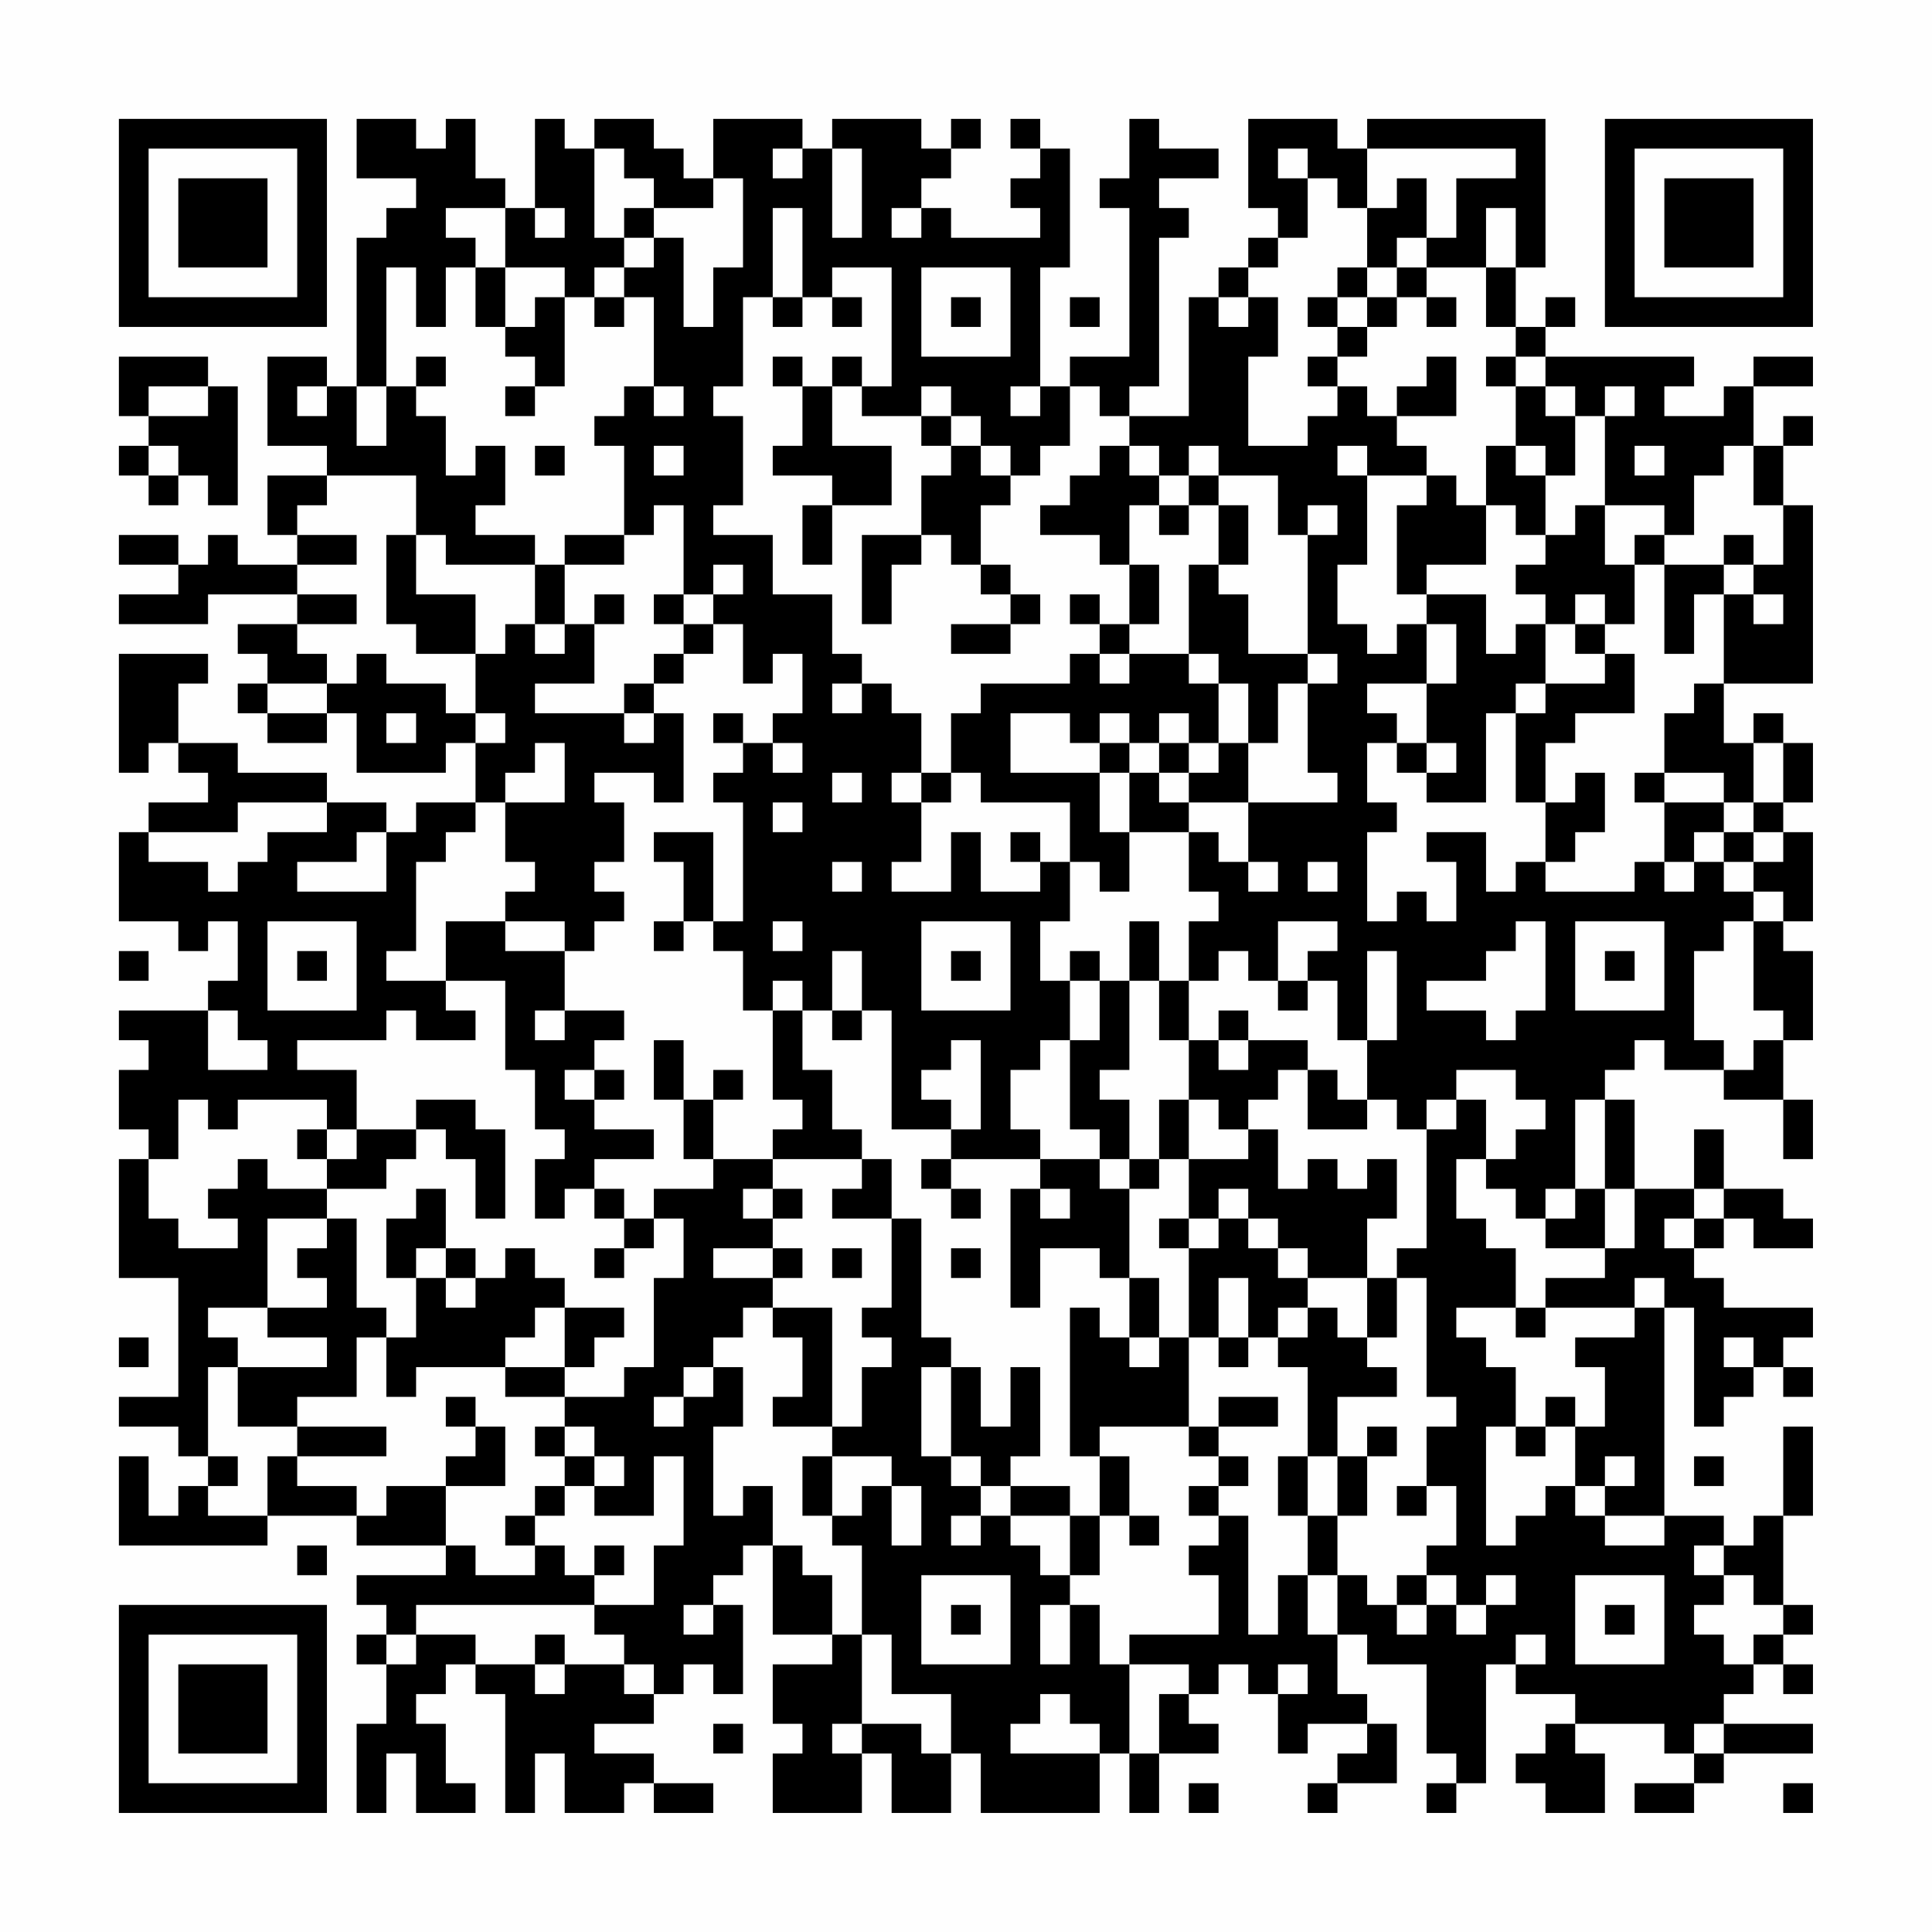 <?xml version="1.0" encoding="UTF-8"?>
<svg xmlns="http://www.w3.org/2000/svg" version="1.1" width="300" height="300" viewBox="0 0 300 300"><rect x="0" y="0" width="300" height="300" fill="#fefefe"/><g transform="scale(4.615)"><g transform="translate(4,4)"><path fill-rule="evenodd" d="M8 0L8 2L10 2L10 3L9 3L9 4L8 4L8 9L7 9L7 8L5 8L5 11L7 11L7 12L5 12L5 14L6 14L6 15L4 15L4 14L3 14L3 15L2 15L2 14L0 14L0 15L2 15L2 16L0 16L0 17L3 17L3 16L6 16L6 17L4 17L4 18L5 18L5 19L4 19L4 20L5 20L5 21L7 21L7 20L8 20L8 22L11 22L11 21L12 21L12 23L10 23L10 24L9 24L9 23L7 23L7 22L4 22L4 21L2 21L2 19L3 19L3 18L0 18L0 22L1 22L1 21L2 21L2 22L3 22L3 23L1 23L1 24L0 24L0 27L2 27L2 28L3 28L3 27L4 27L4 29L3 29L3 30L0 30L0 31L1 31L1 32L0 32L0 34L1 34L1 35L0 35L0 39L2 39L2 43L0 43L0 44L2 44L2 45L3 45L3 46L2 46L2 47L1 47L1 45L0 45L0 48L5 48L5 47L8 47L8 48L11 48L11 49L8 49L8 50L9 50L9 51L8 51L8 52L9 52L9 54L8 54L8 57L9 57L9 55L10 55L10 57L12 57L12 56L11 56L11 54L10 54L10 53L11 53L11 52L12 52L12 53L13 53L13 57L14 57L14 55L15 55L15 57L17 57L17 56L18 56L18 57L20 57L20 56L18 56L18 55L16 55L16 54L18 54L18 53L19 53L19 52L20 52L20 53L21 53L21 50L20 50L20 49L21 49L21 48L22 48L22 51L24 51L24 52L22 52L22 54L23 54L23 55L22 55L22 57L25 57L25 55L26 55L26 57L28 57L28 55L29 55L29 57L33 57L33 55L34 55L34 57L35 57L35 55L37 55L37 54L36 54L36 53L37 53L37 52L38 52L38 53L39 53L39 55L40 55L40 54L42 54L42 55L41 55L41 56L40 56L40 57L41 57L41 56L43 56L43 54L42 54L42 53L41 53L41 51L42 51L42 52L44 52L44 55L45 55L45 56L44 56L44 57L45 57L45 56L46 56L46 52L47 52L47 53L49 53L49 54L48 54L48 55L47 55L47 56L48 56L48 57L50 57L50 55L49 55L49 54L52 54L52 55L53 55L53 56L51 56L51 57L53 57L53 56L54 56L54 55L57 55L57 54L54 54L54 53L55 53L55 52L56 52L56 53L57 53L57 52L56 52L56 51L57 51L57 50L56 50L56 47L57 47L57 44L56 44L56 47L55 47L55 48L54 48L54 47L52 47L52 40L53 40L53 44L54 44L54 43L55 43L55 42L56 42L56 43L57 43L57 42L56 42L56 41L57 41L57 40L54 40L54 39L53 39L53 38L54 38L54 37L55 37L55 38L57 38L57 37L56 37L56 36L54 36L54 34L53 34L53 36L51 36L51 33L50 33L50 32L51 32L51 31L52 31L52 32L54 32L54 33L56 33L56 35L57 35L57 33L56 33L56 31L57 31L57 28L56 28L56 27L57 27L57 24L56 24L56 23L57 23L57 21L56 21L56 20L55 20L55 21L54 21L54 19L57 19L57 13L56 13L56 11L57 11L57 10L56 10L56 11L55 11L55 9L57 9L57 8L55 8L55 9L54 9L54 10L52 10L52 9L53 9L53 8L48 8L48 7L49 7L49 6L48 6L48 7L47 7L47 5L48 5L48 0L42 0L42 1L41 1L41 0L38 0L38 3L39 3L39 4L38 4L38 5L37 5L37 6L36 6L36 10L34 10L34 9L35 9L35 4L36 4L36 3L35 3L35 2L37 2L37 1L35 1L35 0L34 0L34 2L33 2L33 3L34 3L34 8L32 8L32 9L31 9L31 5L32 5L32 1L31 1L31 0L30 0L30 1L31 1L31 2L30 2L30 3L31 3L31 4L28 4L28 3L27 3L27 2L28 2L28 1L29 1L29 0L28 0L28 1L27 1L27 0L24 0L24 1L23 1L23 0L20 0L20 2L19 2L19 1L18 1L18 0L16 0L16 1L15 1L15 0L14 0L14 3L13 3L13 2L12 2L12 0L11 0L11 1L10 1L10 0ZM16 1L16 4L17 4L17 5L16 5L16 6L15 6L15 5L13 5L13 3L11 3L11 4L12 4L12 5L11 5L11 7L10 7L10 5L9 5L9 9L8 9L8 11L9 11L9 9L10 9L10 10L11 10L11 12L12 12L12 11L13 11L13 13L12 13L12 14L14 14L14 15L11 15L11 14L10 14L10 12L7 12L7 13L6 13L6 14L8 14L8 15L6 15L6 16L8 16L8 17L6 17L6 18L7 18L7 19L5 19L5 20L7 20L7 19L8 19L8 18L9 18L9 19L11 19L11 20L12 20L12 21L13 21L13 20L12 20L12 18L13 18L13 17L14 17L14 18L15 18L15 17L16 17L16 19L14 19L14 20L17 20L17 21L18 21L18 20L19 20L19 23L18 23L18 22L16 22L16 23L17 23L17 25L16 25L16 26L17 26L17 27L16 27L16 28L15 28L15 27L13 27L13 26L14 26L14 25L13 25L13 23L15 23L15 21L14 21L14 22L13 22L13 23L12 23L12 24L11 24L11 25L10 25L10 28L9 28L9 29L11 29L11 30L12 30L12 31L10 31L10 30L9 30L9 31L6 31L6 32L8 32L8 34L7 34L7 33L4 33L4 34L3 34L3 33L2 33L2 35L1 35L1 37L2 37L2 38L4 38L4 37L3 37L3 36L4 36L4 35L5 35L5 36L7 36L7 37L5 37L5 40L3 40L3 41L4 41L4 42L3 42L3 45L4 45L4 46L3 46L3 47L5 47L5 45L6 45L6 46L8 46L8 47L9 47L9 46L11 46L11 48L12 48L12 49L14 49L14 48L15 48L15 49L16 49L16 50L10 50L10 51L9 51L9 52L10 52L10 51L12 51L12 52L14 52L14 53L15 53L15 52L17 52L17 53L18 53L18 52L17 52L17 51L16 51L16 50L18 50L18 48L19 48L19 45L18 45L18 47L16 47L16 46L17 46L17 45L16 45L16 44L15 44L15 43L17 43L17 42L18 42L18 39L19 39L19 37L18 37L18 36L20 36L20 35L22 35L22 36L21 36L21 37L22 37L22 38L20 38L20 39L22 39L22 40L21 40L21 41L20 41L20 42L19 42L19 43L18 43L18 44L19 44L19 43L20 43L20 42L21 42L21 44L20 44L20 47L21 47L21 46L22 46L22 48L23 48L23 49L24 49L24 51L25 51L25 54L24 54L24 55L25 55L25 54L27 54L27 55L28 55L28 53L26 53L26 51L25 51L25 48L24 48L24 47L25 47L25 46L26 46L26 48L27 48L27 46L26 46L26 45L24 45L24 44L25 44L25 42L26 42L26 41L25 41L25 40L26 40L26 37L27 37L27 41L28 41L28 42L27 42L27 45L28 45L28 46L29 46L29 47L28 47L28 48L29 48L29 47L30 47L30 48L31 48L31 49L32 49L32 50L31 50L31 52L32 52L32 50L33 50L33 52L34 52L34 55L35 55L35 53L36 53L36 52L34 52L34 51L37 51L37 49L36 49L36 48L37 48L37 47L38 47L38 51L39 51L39 49L40 49L40 51L41 51L41 49L42 49L42 50L43 50L43 51L44 51L44 50L45 50L45 51L46 51L46 50L47 50L47 49L46 49L46 50L45 50L45 49L44 49L44 48L45 48L45 46L44 46L44 44L45 44L45 43L44 43L44 39L43 39L43 38L44 38L44 34L45 34L45 33L46 33L46 35L45 35L45 37L46 37L46 38L47 38L47 40L45 40L45 41L46 41L46 42L47 42L47 44L46 44L46 48L47 48L47 47L48 47L48 46L49 46L49 47L50 47L50 48L52 48L52 47L50 47L50 46L51 46L51 45L50 45L50 46L49 46L49 44L50 44L50 42L49 42L49 41L51 41L51 40L52 40L52 39L51 39L51 40L48 40L48 39L50 39L50 38L51 38L51 36L50 36L50 33L49 33L49 36L48 36L48 37L47 37L47 36L46 36L46 35L47 35L47 34L48 34L48 33L47 33L47 32L45 32L45 33L44 33L44 34L43 34L43 33L42 33L42 31L43 31L43 28L42 28L42 31L41 31L41 29L40 29L40 28L41 28L41 27L39 27L39 29L38 29L38 28L37 28L37 29L36 29L36 27L37 27L37 26L36 26L36 24L37 24L37 25L38 25L38 26L39 26L39 25L38 25L38 23L41 23L41 22L40 22L40 19L41 19L41 18L40 18L40 14L41 14L41 13L40 13L40 14L39 14L39 12L37 12L37 11L36 11L36 12L35 12L35 11L34 11L34 10L33 10L33 9L32 9L32 11L31 11L31 12L30 12L30 11L29 11L29 10L28 10L28 9L27 9L27 10L25 10L25 9L26 9L26 5L24 5L24 6L23 6L23 3L22 3L22 6L21 6L21 9L20 9L20 10L21 10L21 13L20 13L20 14L22 14L22 16L24 16L24 18L25 18L25 19L24 19L24 20L25 20L25 19L26 19L26 20L27 20L27 22L26 22L26 23L27 23L27 25L26 25L26 26L28 26L28 24L29 24L29 26L31 26L31 25L32 25L32 27L31 27L31 29L32 29L32 31L31 31L31 32L30 32L30 34L31 34L31 35L28 35L28 34L29 34L29 31L28 31L28 32L27 32L27 33L28 33L28 34L26 34L26 30L25 30L25 28L24 28L24 30L23 30L23 29L22 29L22 30L21 30L21 28L20 28L20 27L21 27L21 23L20 23L20 22L21 22L21 21L22 21L22 22L23 22L23 21L22 21L22 20L23 20L23 18L22 18L22 19L21 19L21 17L20 17L20 16L21 16L21 15L20 15L20 16L19 16L19 13L18 13L18 14L17 14L17 11L16 11L16 10L17 10L17 9L18 9L18 10L19 10L19 9L18 9L18 6L17 6L17 5L18 5L18 4L19 4L19 7L20 7L20 5L21 5L21 2L20 2L20 3L18 3L18 2L17 2L17 1ZM22 1L22 2L23 2L23 1ZM24 1L24 4L25 4L25 1ZM39 1L39 2L40 2L40 4L39 4L39 5L38 5L38 6L37 6L37 7L38 7L38 6L39 6L39 8L38 8L38 11L40 11L40 10L41 10L41 9L42 9L42 10L43 10L43 11L44 11L44 12L42 12L42 11L41 11L41 12L42 12L42 15L41 15L41 17L42 17L42 18L43 18L43 17L44 17L44 19L42 19L42 20L43 20L43 21L42 21L42 23L43 23L43 24L42 24L42 27L43 27L43 26L44 26L44 27L45 27L45 25L44 25L44 24L46 24L46 26L47 26L47 25L48 25L48 26L51 26L51 25L52 25L52 26L53 26L53 25L54 25L54 26L55 26L55 27L54 27L54 28L53 28L53 31L54 31L54 32L55 32L55 31L56 31L56 30L55 30L55 27L56 27L56 26L55 26L55 25L56 25L56 24L55 24L55 23L56 23L56 21L55 21L55 23L54 23L54 22L52 22L52 20L53 20L53 19L54 19L54 16L55 16L55 17L56 17L56 16L55 16L55 15L56 15L56 13L55 13L55 11L54 11L54 12L53 12L53 14L52 14L52 13L50 13L50 10L51 10L51 9L50 9L50 10L49 10L49 9L48 9L48 8L47 8L47 7L46 7L46 5L47 5L47 3L46 3L46 5L44 5L44 4L45 4L45 2L47 2L47 1L42 1L42 3L41 3L41 2L40 2L40 1ZM43 2L43 3L42 3L42 5L41 5L41 6L40 6L40 7L41 7L41 8L40 8L40 9L41 9L41 8L42 8L42 7L43 7L43 6L44 6L44 7L45 7L45 6L44 6L44 5L43 5L43 4L44 4L44 2ZM14 3L14 4L15 4L15 3ZM17 3L17 4L18 4L18 3ZM26 3L26 4L27 4L27 3ZM12 5L12 7L13 7L13 8L14 8L14 9L13 9L13 10L14 10L14 9L15 9L15 6L14 6L14 7L13 7L13 5ZM27 5L27 8L30 8L30 5ZM42 5L42 6L41 6L41 7L42 7L42 6L43 6L43 5ZM16 6L16 7L17 7L17 6ZM22 6L22 7L23 7L23 6ZM24 6L24 7L25 7L25 6ZM28 6L28 7L29 7L29 6ZM32 6L32 7L33 7L33 6ZM0 8L0 10L1 10L1 11L0 11L0 12L1 12L1 13L2 13L2 12L3 12L3 13L4 13L4 9L3 9L3 8ZM10 8L10 9L11 9L11 8ZM22 8L22 9L23 9L23 11L22 11L22 12L24 12L24 13L23 13L23 15L24 15L24 13L26 13L26 11L24 11L24 9L25 9L25 8L24 8L24 9L23 9L23 8ZM44 8L44 9L43 9L43 10L45 10L45 8ZM46 8L46 9L47 9L47 11L46 11L46 13L45 13L45 12L44 12L44 13L43 13L43 16L44 16L44 17L45 17L45 19L44 19L44 21L43 21L43 22L44 22L44 23L46 23L46 20L47 20L47 23L48 23L48 25L49 25L49 24L50 24L50 22L49 22L49 23L48 23L48 21L49 21L49 20L51 20L51 18L50 18L50 17L51 17L51 15L52 15L52 18L53 18L53 16L54 16L54 15L55 15L55 14L54 14L54 15L52 15L52 14L51 14L51 15L50 15L50 13L49 13L49 14L48 14L48 12L49 12L49 10L48 10L48 9L47 9L47 8ZM1 9L1 10L3 10L3 9ZM6 9L6 10L7 10L7 9ZM30 9L30 10L31 10L31 9ZM27 10L27 11L28 11L28 12L27 12L27 14L25 14L25 17L26 17L26 15L27 15L27 14L28 14L28 15L29 15L29 16L30 16L30 17L28 17L28 18L30 18L30 17L31 17L31 16L30 16L30 15L29 15L29 13L30 13L30 12L29 12L29 11L28 11L28 10ZM1 11L1 12L2 12L2 11ZM14 11L14 12L15 12L15 11ZM18 11L18 12L19 12L19 11ZM33 11L33 12L32 12L32 13L31 13L31 14L33 14L33 15L34 15L34 17L33 17L33 16L32 16L32 17L33 17L33 18L32 18L32 19L29 19L29 20L28 20L28 22L27 22L27 23L28 23L28 22L29 22L29 23L32 23L32 25L33 25L33 26L34 26L34 24L36 24L36 23L38 23L38 21L39 21L39 19L40 19L40 18L38 18L38 16L37 16L37 15L38 15L38 13L37 13L37 12L36 12L36 13L35 13L35 12L34 12L34 11ZM47 11L47 12L48 12L48 11ZM51 11L51 12L52 12L52 11ZM34 13L34 15L35 15L35 17L34 17L34 18L33 18L33 19L34 19L34 18L36 18L36 19L37 19L37 21L36 21L36 20L35 20L35 21L34 21L34 20L33 20L33 21L32 21L32 20L30 20L30 22L33 22L33 24L34 24L34 22L35 22L35 23L36 23L36 22L37 22L37 21L38 21L38 19L37 19L37 18L36 18L36 15L37 15L37 13L36 13L36 14L35 14L35 13ZM46 13L46 15L44 15L44 16L46 16L46 18L47 18L47 17L48 17L48 19L47 19L47 20L48 20L48 19L50 19L50 18L49 18L49 17L50 17L50 16L49 16L49 17L48 17L48 16L47 16L47 15L48 15L48 14L47 14L47 13ZM9 14L9 17L10 17L10 18L12 18L12 16L10 16L10 14ZM15 14L15 15L14 15L14 17L15 17L15 15L17 15L17 14ZM16 16L16 17L17 17L17 16ZM18 16L18 17L19 17L19 18L18 18L18 19L17 19L17 20L18 20L18 19L19 19L19 18L20 18L20 17L19 17L19 16ZM9 20L9 21L10 21L10 20ZM20 20L20 21L21 21L21 20ZM33 21L33 22L34 22L34 21ZM35 21L35 22L36 22L36 21ZM44 21L44 22L45 22L45 21ZM24 22L24 23L25 23L25 22ZM51 22L51 23L52 23L52 25L53 25L53 24L54 24L54 25L55 25L55 24L54 24L54 23L52 23L52 22ZM4 23L4 24L1 24L1 25L3 25L3 26L4 26L4 25L5 25L5 24L7 24L7 23ZM22 23L22 24L23 24L23 23ZM8 24L8 25L6 25L6 26L9 26L9 24ZM18 24L18 25L19 25L19 27L18 27L18 28L19 28L19 27L20 27L20 24ZM30 24L30 25L31 25L31 24ZM24 25L24 26L25 26L25 25ZM40 25L40 26L41 26L41 25ZM5 27L5 30L8 30L8 27ZM11 27L11 29L13 29L13 32L14 32L14 34L15 34L15 35L14 35L14 37L15 37L15 36L16 36L16 37L17 37L17 38L16 38L16 39L17 39L17 38L18 38L18 37L17 37L17 36L16 36L16 35L18 35L18 34L16 34L16 33L17 33L17 32L16 32L16 31L17 31L17 30L15 30L15 28L13 28L13 27ZM22 27L22 28L23 28L23 27ZM27 27L27 30L30 30L30 27ZM34 27L34 29L33 29L33 28L32 28L32 29L33 29L33 31L32 31L32 34L33 34L33 35L31 35L31 36L30 36L30 40L31 40L31 38L33 38L33 39L34 39L34 41L33 41L33 40L32 40L32 45L33 45L33 47L32 47L32 46L30 46L30 45L31 45L31 42L30 42L30 44L29 44L29 42L28 42L28 45L29 45L29 46L30 46L30 47L32 47L32 49L33 49L33 47L34 47L34 48L35 48L35 47L34 47L34 45L33 45L33 44L36 44L36 45L37 45L37 46L36 46L36 47L37 47L37 46L38 46L38 45L37 45L37 44L39 44L39 43L37 43L37 44L36 44L36 41L37 41L37 42L38 42L38 41L39 41L39 42L40 42L40 45L39 45L39 47L40 47L40 49L41 49L41 47L42 47L42 45L43 45L43 44L42 44L42 45L41 45L41 43L43 43L43 42L42 42L42 41L43 41L43 39L42 39L42 37L43 37L43 35L42 35L42 36L41 36L41 35L40 35L40 36L39 36L39 34L38 34L38 33L39 33L39 32L40 32L40 34L42 34L42 33L41 33L41 32L40 32L40 31L38 31L38 30L37 30L37 31L36 31L36 29L35 29L35 27ZM47 27L47 28L46 28L46 29L44 29L44 30L46 30L46 31L47 31L47 30L48 30L48 27ZM49 27L49 30L52 30L52 27ZM0 28L0 29L1 29L1 28ZM6 28L6 29L7 29L7 28ZM28 28L28 29L29 29L29 28ZM50 28L50 29L51 29L51 28ZM34 29L34 32L33 32L33 33L34 33L34 35L33 35L33 36L34 36L34 39L35 39L35 41L34 41L34 42L35 42L35 41L36 41L36 38L37 38L37 37L38 37L38 38L39 38L39 39L40 39L40 40L39 40L39 41L40 41L40 40L41 40L41 41L42 41L42 39L40 39L40 38L39 38L39 37L38 37L38 36L37 36L37 37L36 37L36 35L38 35L38 34L37 34L37 33L36 33L36 31L35 31L35 29ZM39 29L39 30L40 30L40 29ZM3 30L3 32L5 32L5 31L4 31L4 30ZM14 30L14 31L15 31L15 30ZM22 30L22 33L23 33L23 34L22 34L22 35L25 35L25 36L24 36L24 37L26 37L26 35L25 35L25 34L24 34L24 32L23 32L23 30ZM24 30L24 31L25 31L25 30ZM18 31L18 33L19 33L19 35L20 35L20 33L21 33L21 32L20 32L20 33L19 33L19 31ZM37 31L37 32L38 32L38 31ZM15 32L15 33L16 33L16 32ZM10 33L10 34L8 34L8 35L7 35L7 34L6 34L6 35L7 35L7 36L9 36L9 35L10 35L10 34L11 34L11 35L12 35L12 37L13 37L13 34L12 34L12 33ZM35 33L35 35L34 35L34 36L35 36L35 35L36 35L36 33ZM27 35L27 36L28 36L28 37L29 37L29 36L28 36L28 35ZM10 36L10 37L9 37L9 39L10 39L10 41L9 41L9 40L8 40L8 37L7 37L7 38L6 38L6 39L7 39L7 40L5 40L5 41L7 41L7 42L4 42L4 44L6 44L6 45L9 45L9 44L6 44L6 43L8 43L8 41L9 41L9 43L10 43L10 42L13 42L13 43L15 43L15 42L16 42L16 41L17 41L17 40L15 40L15 39L14 39L14 38L13 38L13 39L12 39L12 38L11 38L11 36ZM22 36L22 37L23 37L23 36ZM31 36L31 37L32 37L32 36ZM49 36L49 37L48 37L48 38L50 38L50 36ZM53 36L53 37L52 37L52 38L53 38L53 37L54 37L54 36ZM35 37L35 38L36 38L36 37ZM10 38L10 39L11 39L11 40L12 40L12 39L11 39L11 38ZM22 38L22 39L23 39L23 38ZM24 38L24 39L25 39L25 38ZM28 38L28 39L29 39L29 38ZM37 39L37 41L38 41L38 39ZM14 40L14 41L13 41L13 42L15 42L15 40ZM22 40L22 41L23 41L23 43L22 43L22 44L24 44L24 40ZM47 40L47 41L48 41L48 40ZM0 41L0 42L1 42L1 41ZM54 41L54 42L55 42L55 41ZM11 43L11 44L12 44L12 45L11 45L11 46L13 46L13 44L12 44L12 43ZM48 43L48 44L47 44L47 45L48 45L48 44L49 44L49 43ZM14 44L14 45L15 45L15 46L14 46L14 47L13 47L13 48L14 48L14 47L15 47L15 46L16 46L16 45L15 45L15 44ZM23 45L23 47L24 47L24 45ZM40 45L40 47L41 47L41 45ZM53 45L53 46L54 46L54 45ZM43 46L43 47L44 47L44 46ZM6 48L6 49L7 49L7 48ZM16 48L16 49L17 49L17 48ZM53 48L53 49L54 49L54 50L53 50L53 51L54 51L54 52L55 52L55 51L56 51L56 50L55 50L55 49L54 49L54 48ZM27 49L27 52L30 52L30 49ZM43 49L43 50L44 50L44 49ZM49 49L49 52L52 52L52 49ZM19 50L19 51L20 51L20 50ZM28 50L28 51L29 51L29 50ZM50 50L50 51L51 51L51 50ZM14 51L14 52L15 52L15 51ZM47 51L47 52L48 52L48 51ZM39 52L39 53L40 53L40 52ZM31 53L31 54L30 54L30 55L33 55L33 54L32 54L32 53ZM20 54L20 55L21 55L21 54ZM53 54L53 55L54 55L54 54ZM36 56L36 57L37 57L37 56ZM56 56L56 57L57 57L57 56ZM0 0L0 7L7 7L7 0ZM1 1L1 6L6 6L6 1ZM2 2L2 5L5 5L5 2ZM50 0L50 7L57 7L57 0ZM51 1L51 6L56 6L56 1ZM52 2L52 5L55 5L55 2ZM0 50L0 57L7 57L7 50ZM1 51L1 56L6 56L6 51ZM2 52L2 55L5 55L5 52Z" fill="#000000"/></g></g></svg>
